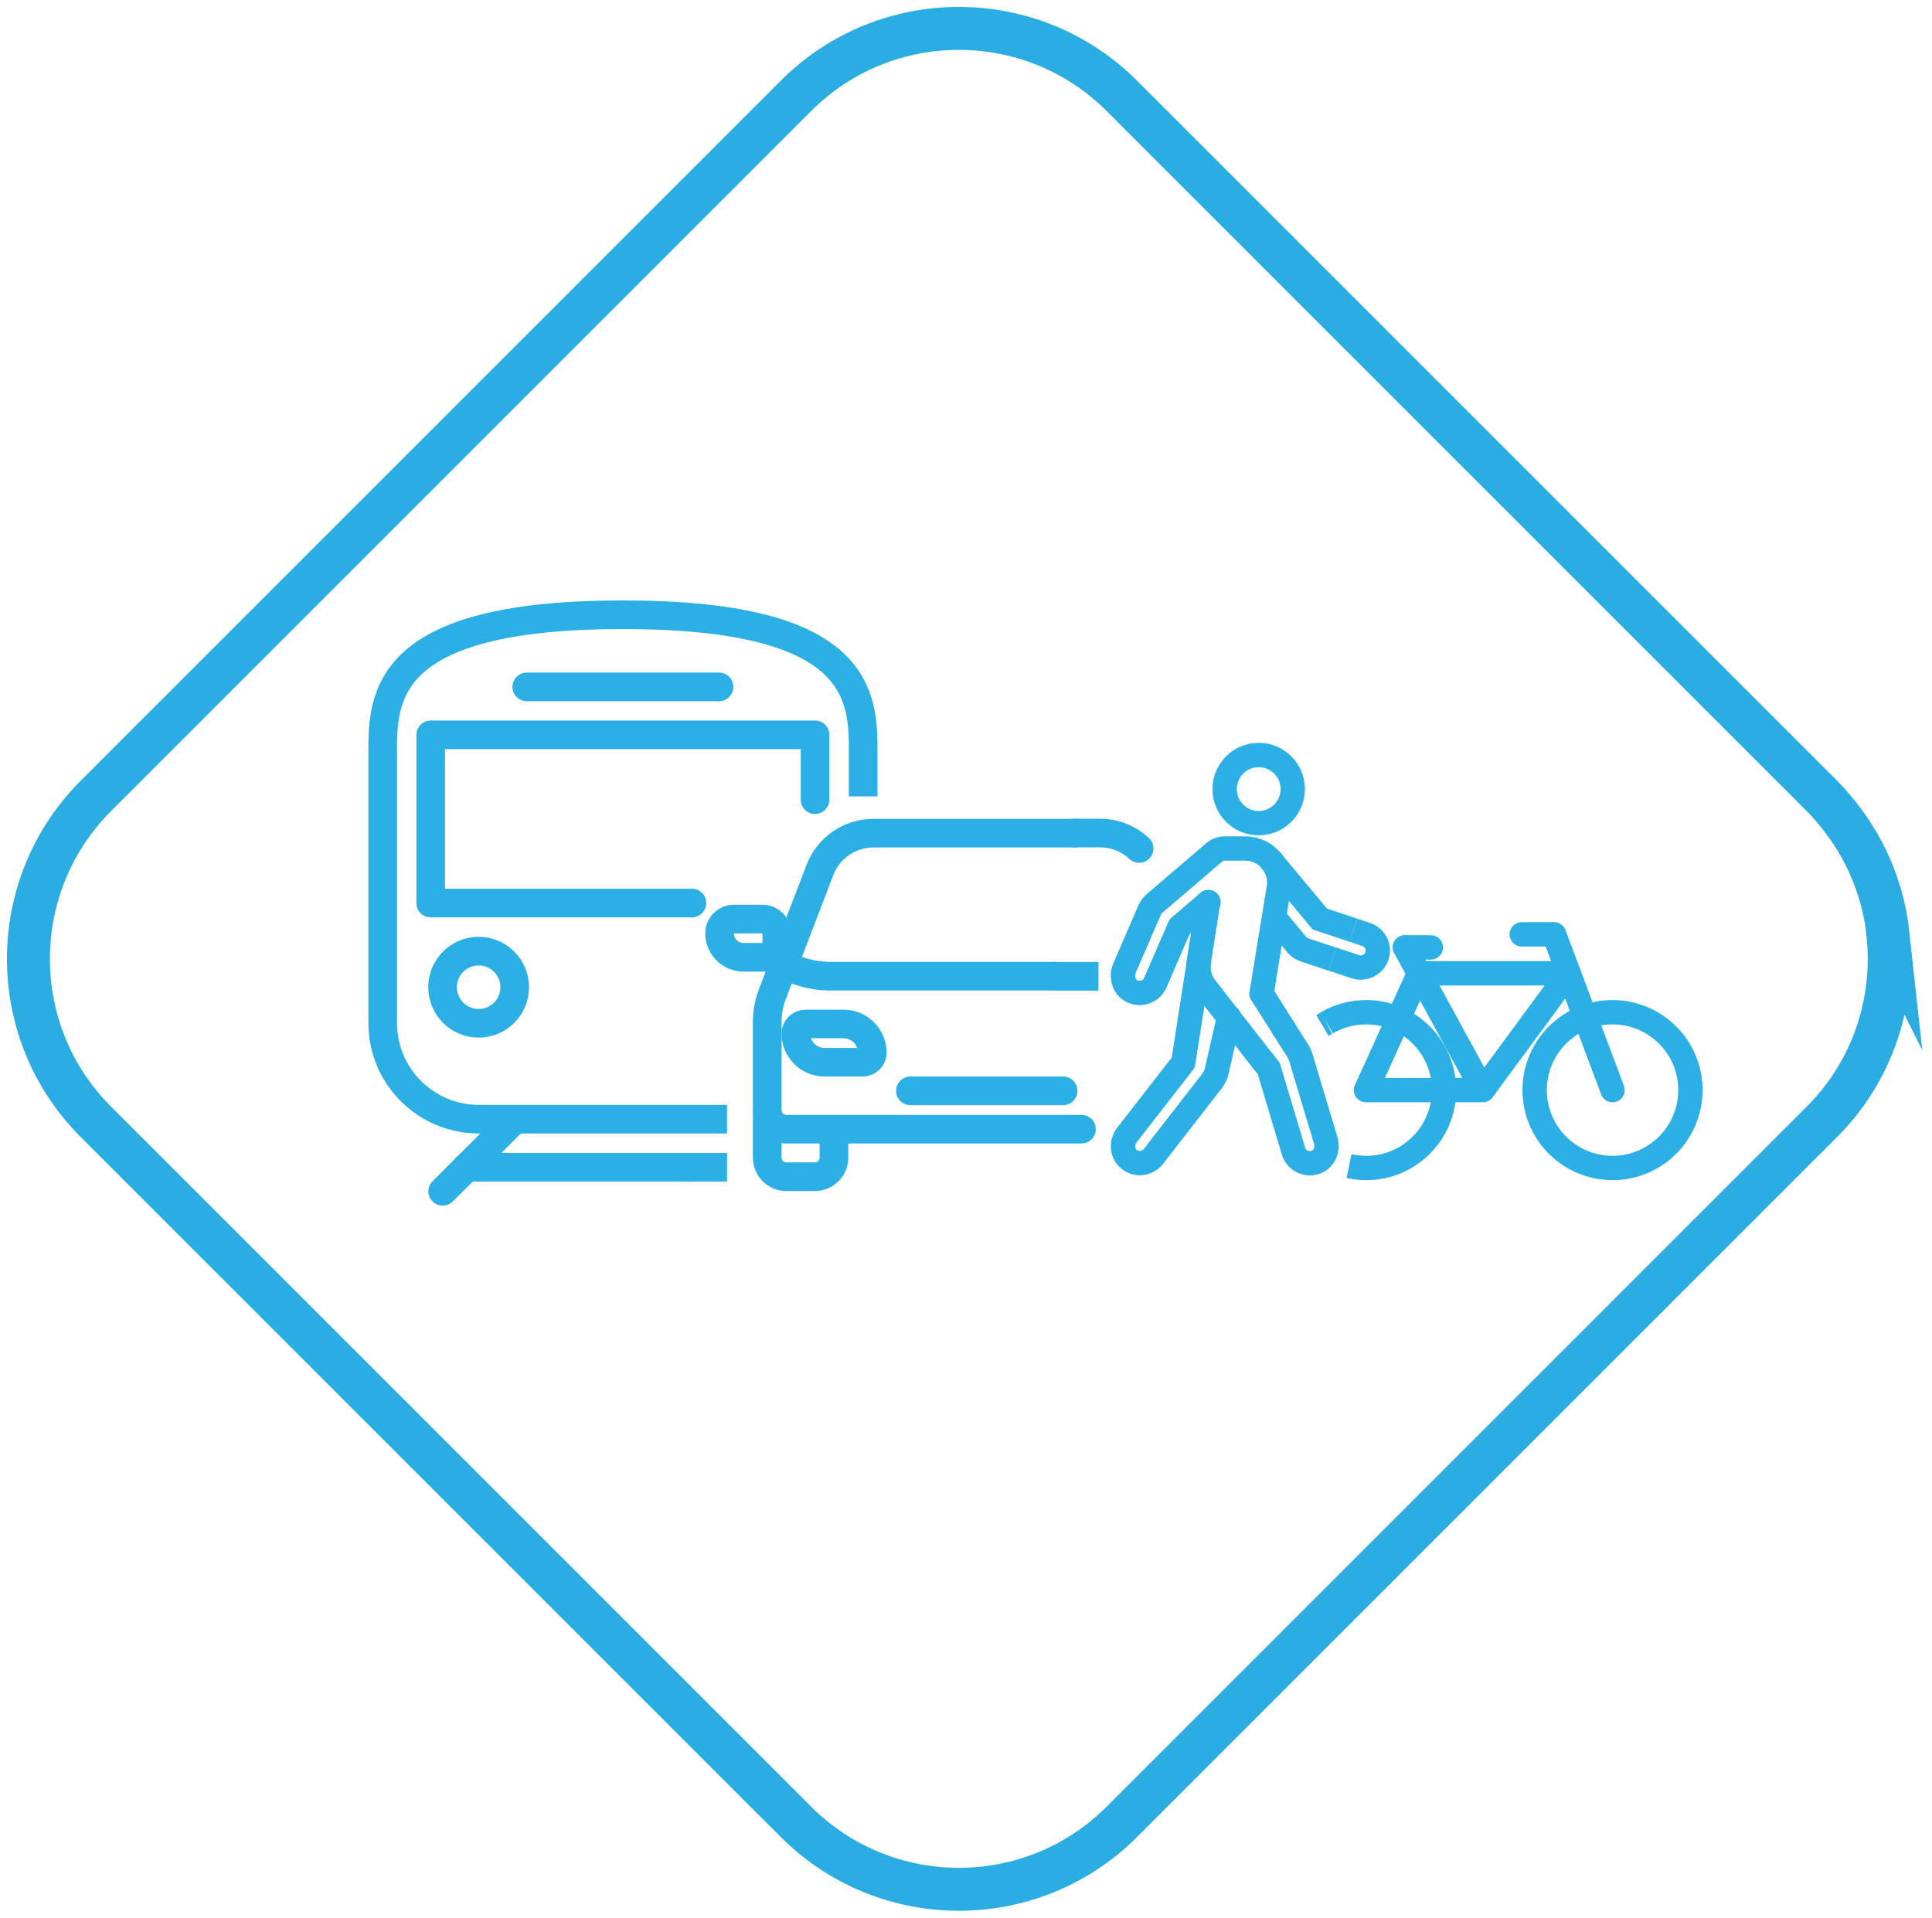 <?xml version="1.0" encoding="UTF-8"?> <svg xmlns="http://www.w3.org/2000/svg" width="136" height="135" viewBox="0 0 136 135" fill="none"><path d="M132.899 65.716C132.788 64.699 132.577 63.701 132.274 62.714C131.71 60.9 130.823 59.166 129.614 57.605C129.201 57.07 128.758 56.536 128.264 56.042L127.629 55.408L78.968 6.746C72.639 0.418 62.351 0.418 56.032 6.746L15.13 47.648L12.54 50.238L6.746 56.032C0.418 62.361 0.418 72.649 6.746 78.968L22.124 94.345L25.469 97.691L37.138 109.36L39.254 111.476L56.032 128.254C59.197 131.418 63.348 133 67.5 133C71.652 133 75.803 131.418 78.968 128.254L99.958 107.264L102.548 104.674L128.254 78.968C131.871 75.35 133.413 70.422 132.889 65.696L132.899 65.716Z" stroke="#2BACE2" stroke-width="3.023" stroke-miterlimit="10"></path><path d="M60.76 56.063V52.576C60.76 48.505 59.913 43.275 43.85 43.275C27.788 43.275 26.941 48.505 26.941 52.576V72.025C26.941 75.763 29.975 78.787 33.703 78.787H51.176" stroke="#2BAFE5" stroke-width="2.015" stroke-miterlimit="10"></path><path d="M33.694 72.036C35.096 72.036 36.233 70.899 36.233 69.496C36.233 68.094 35.096 66.957 33.694 66.957C32.291 66.957 31.154 68.094 31.154 69.496C31.154 70.899 32.291 72.036 33.694 72.036Z" stroke="#2BAFE5" stroke-width="2.015" stroke-miterlimit="10"></path><path d="M36.231 78.797L31.162 83.866" stroke="#2BAFE5" stroke-width="2.015" stroke-miterlimit="10" stroke-linecap="round"></path><path d="M48.707 63.571H30.316V51.73H57.373V56.295" stroke="#2BAFE5" stroke-width="2.015" stroke-linecap="round" stroke-linejoin="round"></path><path d="M37.08 48.355H50.613" stroke="#2BAFE5" stroke-width="2.015" stroke-linecap="round" stroke-linejoin="round"></path><path d="M48.75 82.172H50.171" stroke="#2BAFE5" stroke-width="2.015" stroke-linecap="square" stroke-linejoin="round"></path><path d="M32.846 82.172H48.747" stroke="#2BAFE5" stroke-width="2.015" stroke-linecap="round" stroke-linejoin="round"></path><path d="M113.511 82.222C116.539 82.222 118.993 79.767 118.993 76.74C118.993 73.712 116.539 71.258 113.511 71.258C110.484 71.258 108.029 73.712 108.029 76.74C108.029 79.767 110.484 82.222 113.511 82.222Z" stroke="#2BAFE5" stroke-width="1.713" stroke-miterlimit="10"></path><path d="M93.398 72.004C94.215 71.53 95.152 71.258 96.17 71.258C99.193 71.258 101.651 73.707 101.651 76.74C101.651 79.773 99.203 82.222 96.17 82.222C95.756 82.222 95.353 82.171 94.96 82.091" stroke="#2BAFE5" stroke-width="1.713" stroke-miterlimit="10"></path><path d="M93.094 72.195C93.195 72.135 93.285 72.064 93.386 72.014" stroke="#2BAFE5" stroke-width="1.713" stroke-miterlimit="10"></path><path d="M113.51 76.739L109.398 65.775H107.121" stroke="#2BAFE5" stroke-width="1.713" stroke-linecap="round" stroke-linejoin="round"></path><path d="M100.722 66.693H98.898" stroke="#2BAFE5" stroke-width="1.713" stroke-miterlimit="10" stroke-linecap="round"></path><path d="M98.897 66.693L104.379 76.74H96.156L99.895 68.517H110.425L104.379 76.74" stroke="#2BAFE5" stroke-width="1.713" stroke-linecap="round" stroke-linejoin="round"></path><path d="M75.663 58.652H61.485C59.812 58.652 58.321 59.68 57.716 61.242L54.33 70.09C54.119 70.674 54.008 71.299 54.008 71.924V78.151C54.008 78.897 54.612 79.491 55.348 79.491H76.127" stroke="#2BAFE5" stroke-width="2.015" stroke-linecap="round" stroke-linejoin="round"></path><path d="M80.187 59.731C79.451 59.046 78.484 58.643 77.436 58.643H75.662" stroke="#2BAFE5" stroke-width="2.015" stroke-linecap="round" stroke-linejoin="round"></path><path d="M54.008 78.141V81.496C54.008 82.242 54.612 82.837 55.348 82.837H57.363C58.109 82.837 58.704 82.232 58.704 81.496V79.481" stroke="#2BAFE5" stroke-width="2.015" stroke-miterlimit="10"></path><path d="M74.119 68.728H77.324" stroke="#2BAFE5" stroke-width="2.015" stroke-linejoin="round"></path><path d="M55.35 68.055L56.327 68.377C57.012 68.609 57.728 68.72 58.453 68.72H74.123" stroke="#2BAFE5" stroke-width="2.015" stroke-linecap="round" stroke-linejoin="round"></path><path d="M60.729 74.776H58.039C56.93 74.776 56.023 73.87 56.023 72.761C56.023 72.388 56.326 72.086 56.699 72.086H59.389C60.498 72.086 61.404 72.993 61.404 74.101C61.404 74.474 61.102 74.776 60.729 74.776Z" stroke="#2BAFE5" stroke-width="2.015" stroke-miterlimit="10"></path><path d="M74.836 76.791H64.084" stroke="#2BAFE5" stroke-width="2.015" stroke-miterlimit="10" stroke-linecap="round"></path><path d="M54.683 67.39H52.335C51.408 67.39 50.652 66.634 50.652 65.707C50.652 65.153 51.106 64.699 51.66 64.699H53.675C54.23 64.699 54.683 65.153 54.683 65.707V67.39Z" stroke="#2BAFE5" stroke-width="2.015" stroke-miterlimit="10"></path><path d="M88.603 57.947C89.928 57.947 91.002 56.873 91.002 55.549C91.002 54.224 89.928 53.15 88.603 53.15C87.279 53.15 86.205 54.224 86.205 55.549C86.205 56.873 87.279 57.947 88.603 57.947Z" stroke="#2BAFE5" stroke-width="1.713" stroke-miterlimit="10"></path><path d="M88.805 69.95L90.014 62.514C90.256 61.053 89.128 59.732 87.656 59.732H86.225C85.943 59.732 85.661 59.833 85.45 60.025L81.257 63.612C81.117 63.733 81.016 63.874 80.935 64.045L79.151 68.167C78.9 68.761 79.111 69.497 79.696 69.779C79.867 69.86 80.048 69.9 80.23 69.9C80.693 69.9 81.137 69.628 81.328 69.174L83.031 65.245L85.067 63.501" stroke="#2BAFE5" stroke-width="1.713" stroke-linecap="round" stroke-linejoin="round"></path><path d="M84.401 67.682L83.293 74.806L79.332 79.895C78.96 80.368 78.95 81.064 79.363 81.497C79.605 81.749 79.917 81.88 80.239 81.88C80.592 81.88 80.945 81.719 81.187 81.416L85.318 76.096C85.479 75.884 85.59 75.653 85.651 75.391L86.517 71.602" stroke="#2BAFE5" stroke-width="1.713" stroke-linecap="round" stroke-linejoin="round"></path><path d="M90.347 72.378L88.805 69.949" stroke="#2BAFE5" stroke-width="1.713" stroke-linecap="round" stroke-linejoin="round"></path><path d="M88.977 74.785L89.309 75.209L91.052 81.033C91.204 81.547 91.687 81.89 92.201 81.89C92.393 81.89 92.584 81.849 92.766 81.749C93.279 81.476 93.491 80.842 93.32 80.277C92.907 78.887 91.849 75.38 91.566 74.433C91.516 74.271 91.456 74.13 91.365 73.989L90.337 72.377" stroke="#2BAFE5" stroke-width="1.713" stroke-linecap="round" stroke-linejoin="round"></path><path d="M85.046 63.51L84.391 67.682C84.291 68.337 84.462 69.002 84.865 69.526L88.966 74.786" stroke="#2BAFE5" stroke-width="1.713" stroke-linecap="round" stroke-linejoin="round"></path><path d="M95.276 65.485L92.908 64.699L89.441 60.537" stroke="#2BAFE5" stroke-width="1.713" stroke-miterlimit="10"></path><path d="M93.803 67.52L95.405 68.054C95.526 68.094 95.657 68.114 95.788 68.114C96.292 68.114 96.755 67.802 96.927 67.298C97.138 66.673 96.796 65.998 96.171 65.787L95.274 65.484" stroke="#2BAFE5" stroke-width="1.713" stroke-miterlimit="10"></path><path d="M89.684 64.559L91.276 66.493C91.417 66.665 91.608 66.796 91.82 66.866L93.805 67.531" stroke="#2BAFE5" stroke-width="1.713" stroke-miterlimit="10"></path></svg> 
